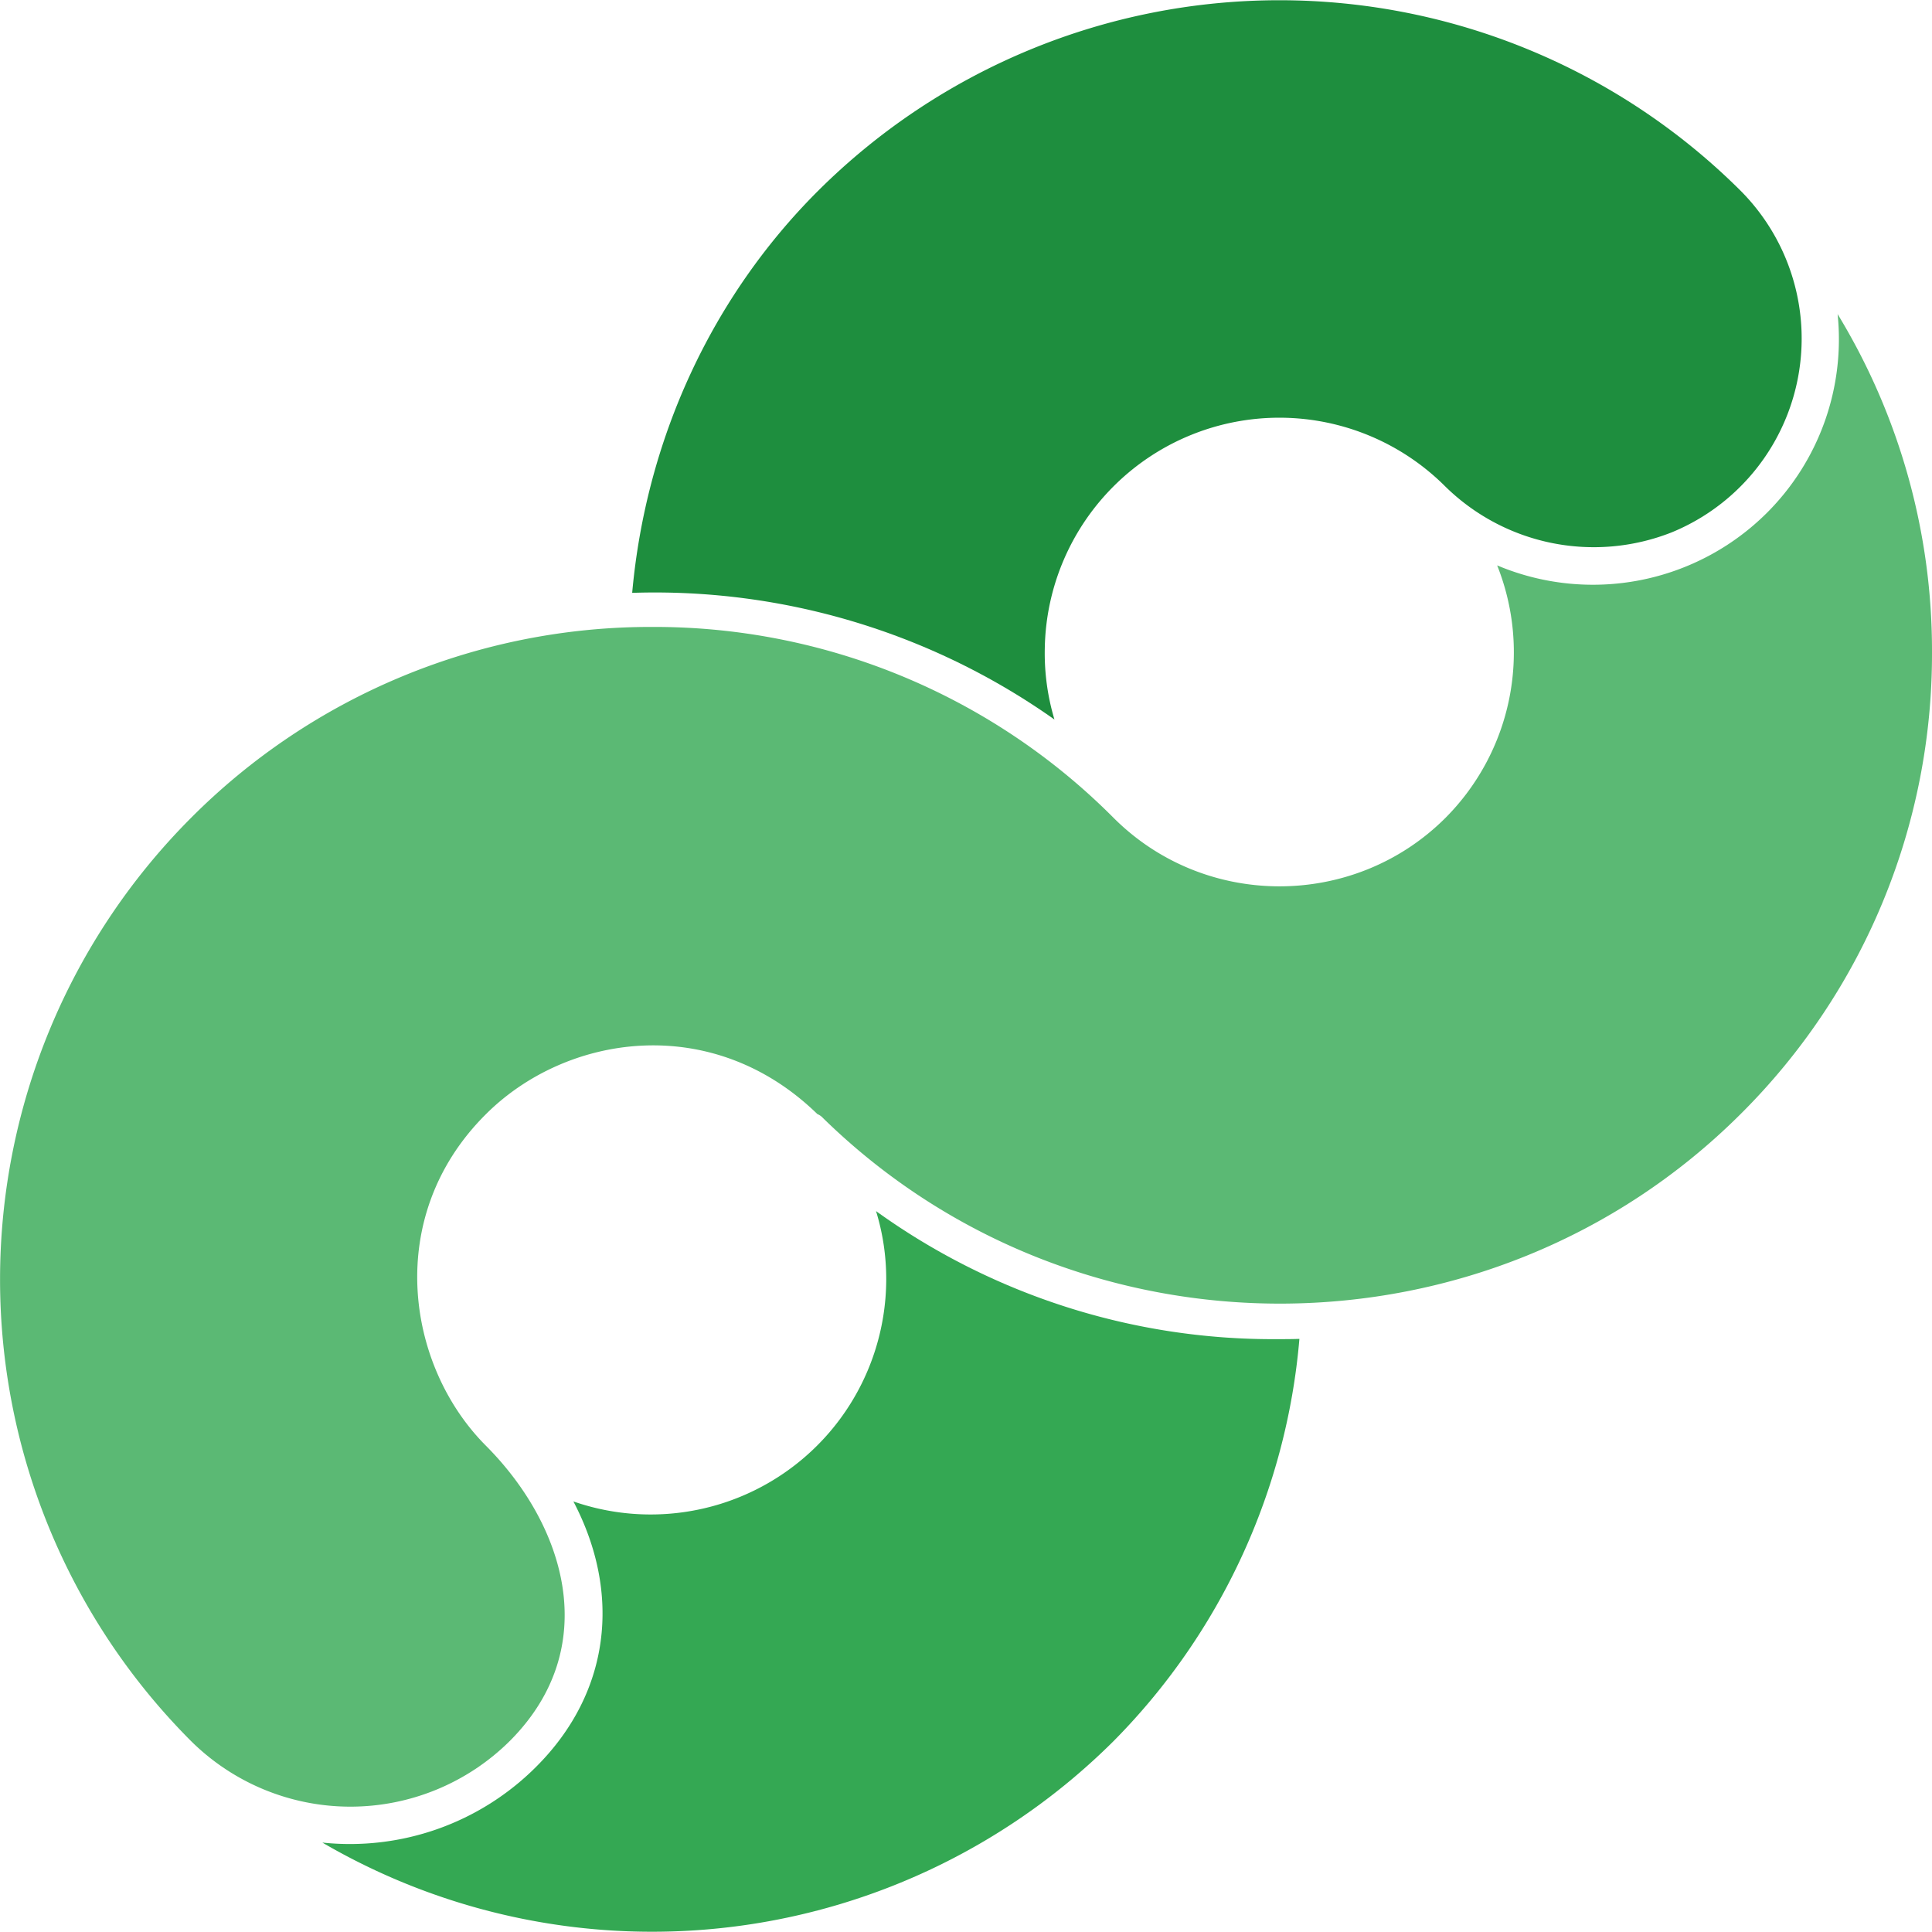 <svg xmlns="http://www.w3.org/2000/svg" viewBox="0 0 14 14"><path fill="#5BB974" d="M13.316 2.276a1.777 1.777 0 01-.512 1.44 1.786 1.786 0 01-1.955.381 1.7 1.7 0 01-.374 1.829c-.66.66-1.74.664-2.404.002a4.694 4.694 0 00-3.344-1.385 4.7 4.7 0 00-3.344 1.385 4.734 4.734 0 000 6.687 1.64 1.64 0 002.312 0c.677-.679.4-1.564-.175-2.14-.576-.578-.742-1.658-.003-2.397.583-.586 1.643-.748 2.406-.005a.11.11 0 01.04.028c1.846 1.807 4.828 1.791 6.652-.03A4.698 4.698 0 0014 4.728a4.69 4.69 0 00-.684-2.452z"/><path fill="#1E8E3E" d="M7.641 5.214a1.672 1.672 0 01-.07-.519 1.7 1.7 0 012.902-1.17 1.536 1.536 0 001.64.333 1.518 1.518 0 00.502-2.474 4.736 4.736 0 00-6.688 0c-.771.77-1.246 1.8-1.346 2.912a5.013 5.013 0 013.06.918z"/><path fill="#34A853" d="M6.348 8.776c.049.159.074.324.074.494a1.707 1.707 0 01-2.267 1.61c.351.669.267 1.388-.271 1.924a1.907 1.907 0 01-1.548.548 4.739 4.739 0 005.735-.737 4.708 4.708 0 001.345-2.913c-.053.002-.108.002-.162.002a4.92 4.92 0 01-2.906-.928z"/></svg>